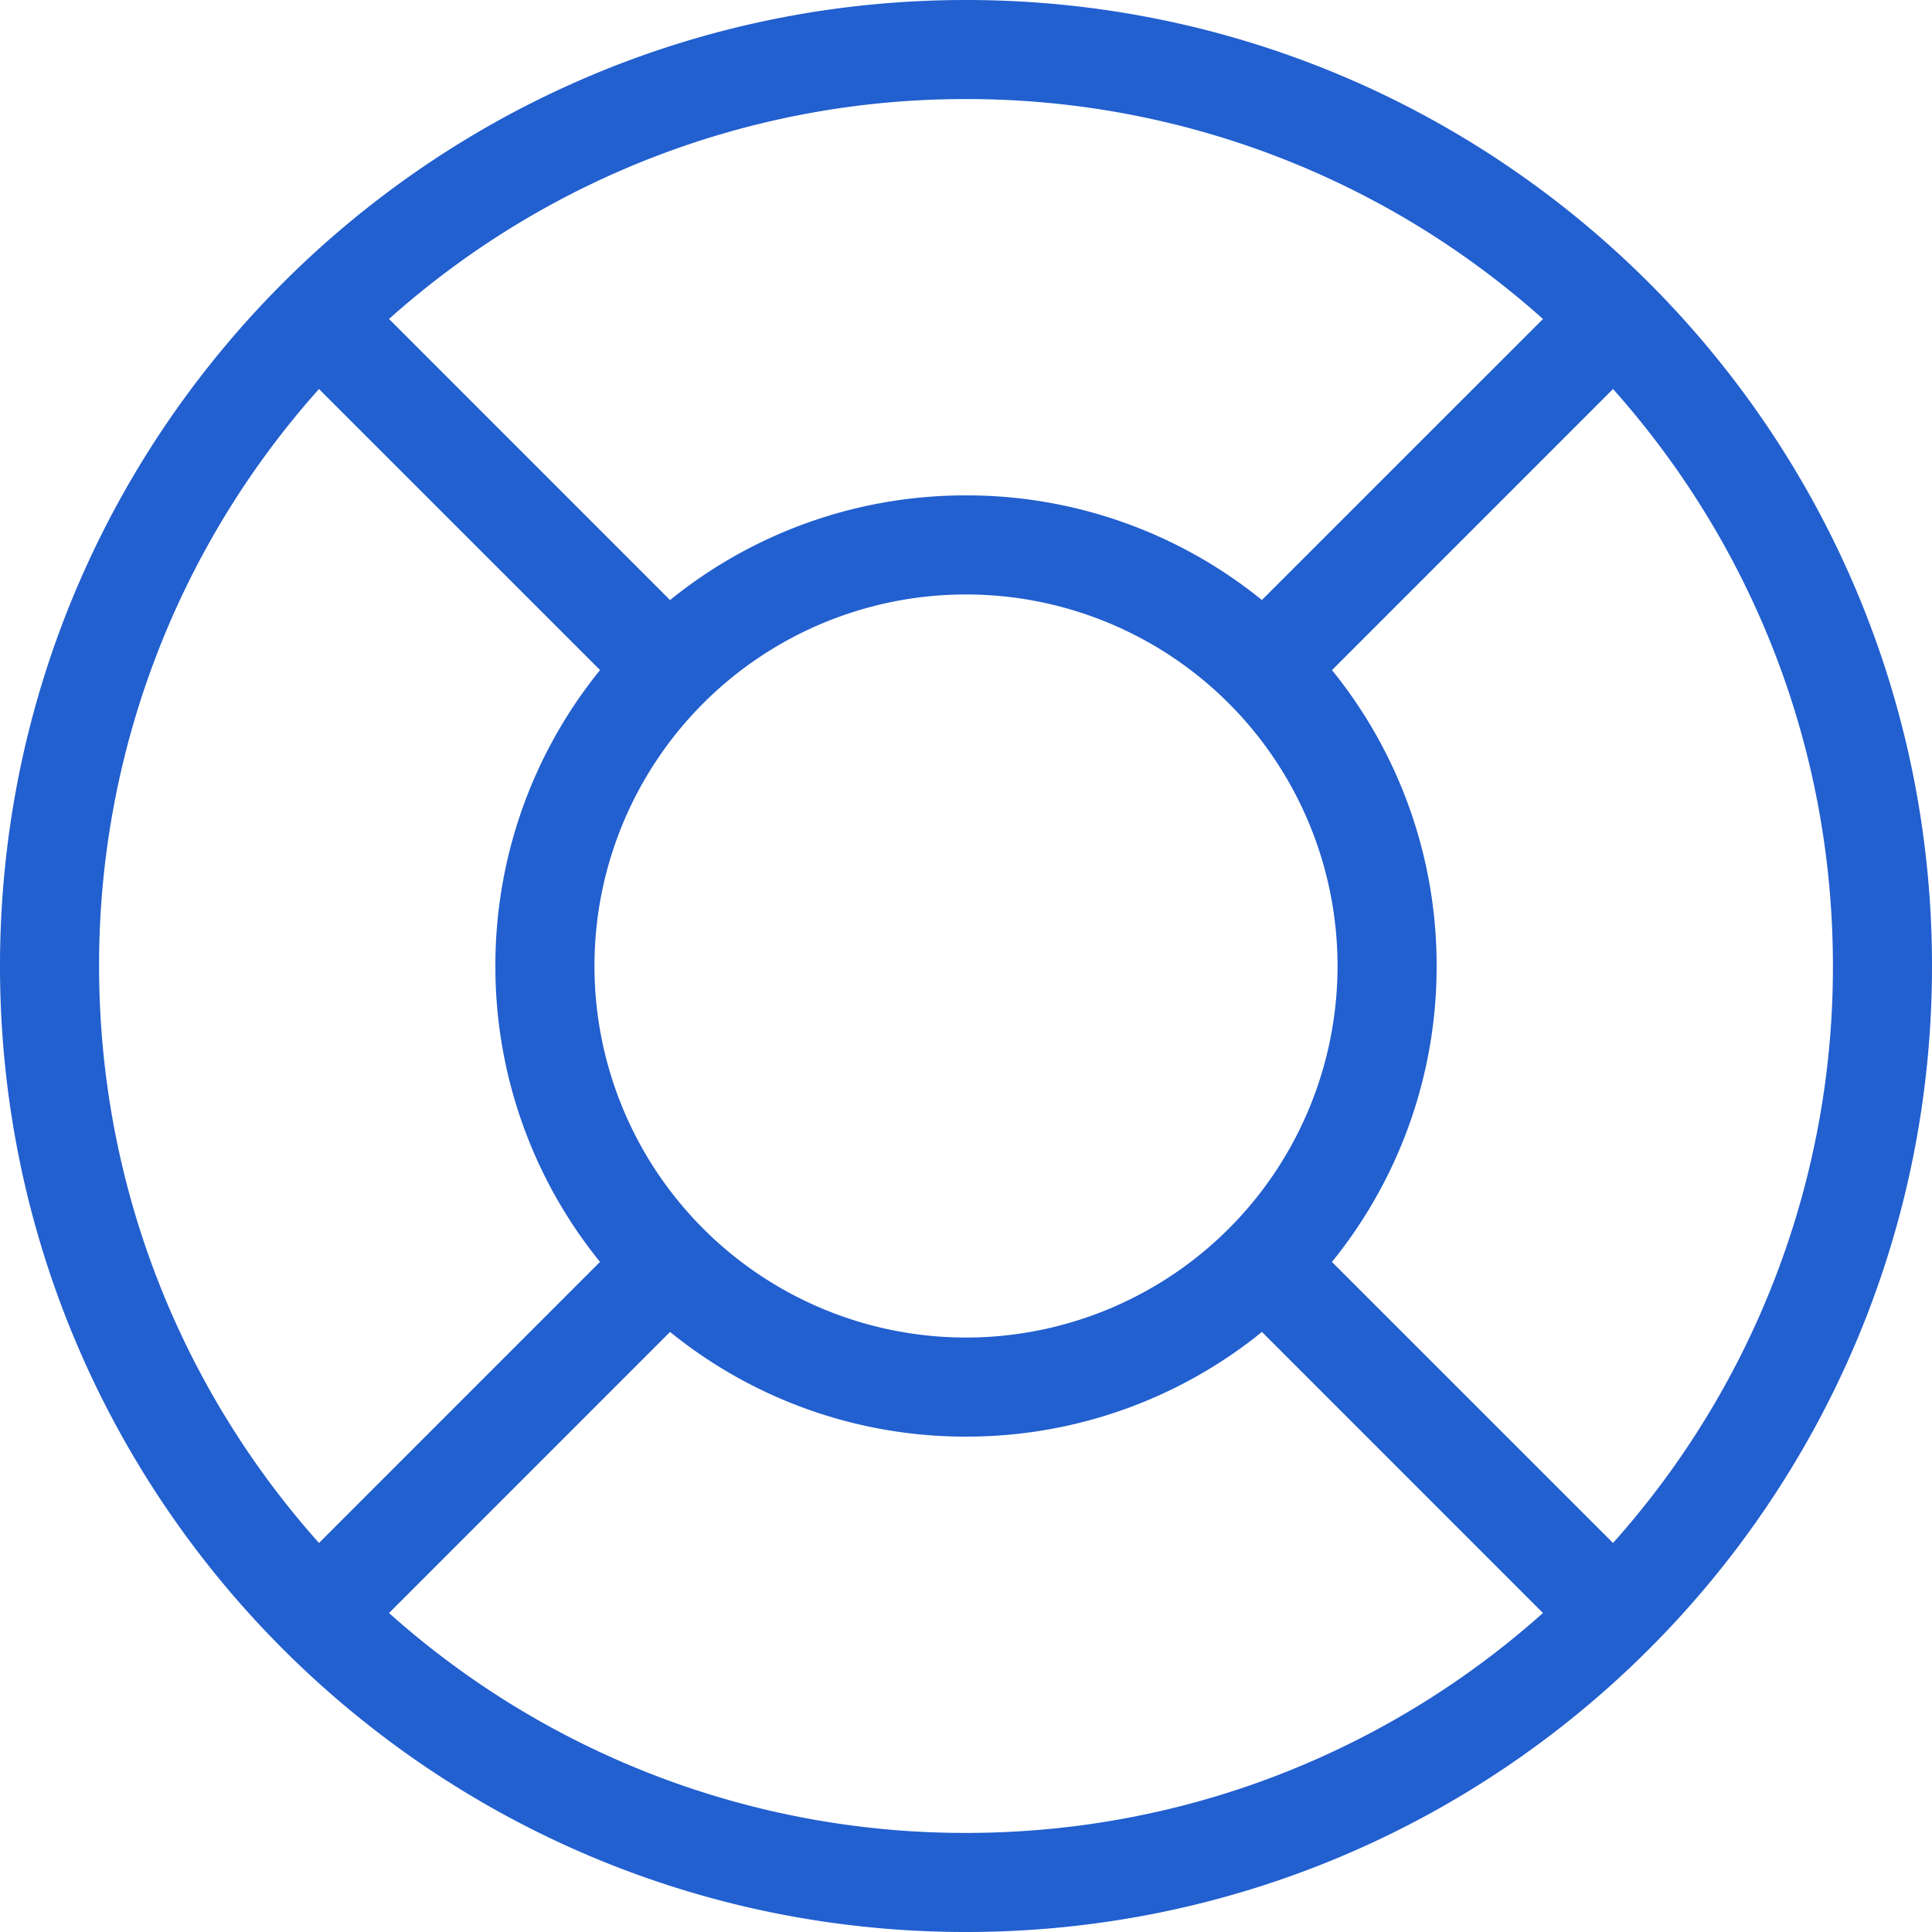<svg xmlns="http://www.w3.org/2000/svg" width="39" height="39" viewBox="0 0 39 39">
    <path fill="#225FCF" fill-rule="nonzero" d="M19.5 0C30.27 0 39 8.73 39 19.5S30.27 39 19.5 39 0 30.27 0 19.5 8.73 0 19.5 0zm0 29a9.46 9.46 0 0 1-5.974-2.113l-5.673 5.674A17.435 17.435 0 0 0 19.5 37c4.473 0 8.553-1.678 11.647-4.439l-5.673-5.674A9.46 9.46 0 0 1 19.5 29zM6.439 7.853A17.435 17.435 0 0 0 2 19.5c0 4.473 1.678 8.553 4.439 11.647l5.673-5.674A9.46 9.46 0 0 1 10 19.5a9.46 9.46 0 0 1 2.113-5.974L6.439 7.853zm26.122 0l-5.673 5.674A9.46 9.46 0 0 1 29 19.5a9.46 9.46 0 0 1-2.113 5.974l5.674 5.673A17.435 17.435 0 0 0 37 19.5c0-4.473-1.678-8.553-4.439-11.647zM19.5 12a7.5 7.5 0 1 0 0 15 7.5 7.5 0 0 0 0-15zm0-10A17.435 17.435 0 0 0 7.853 6.439l5.673 5.674A9.46 9.46 0 0 1 19.5 10a9.46 9.46 0 0 1 5.973 2.112l5.674-5.673A17.435 17.435 0 0 0 19.5 2z"/>
</svg>
